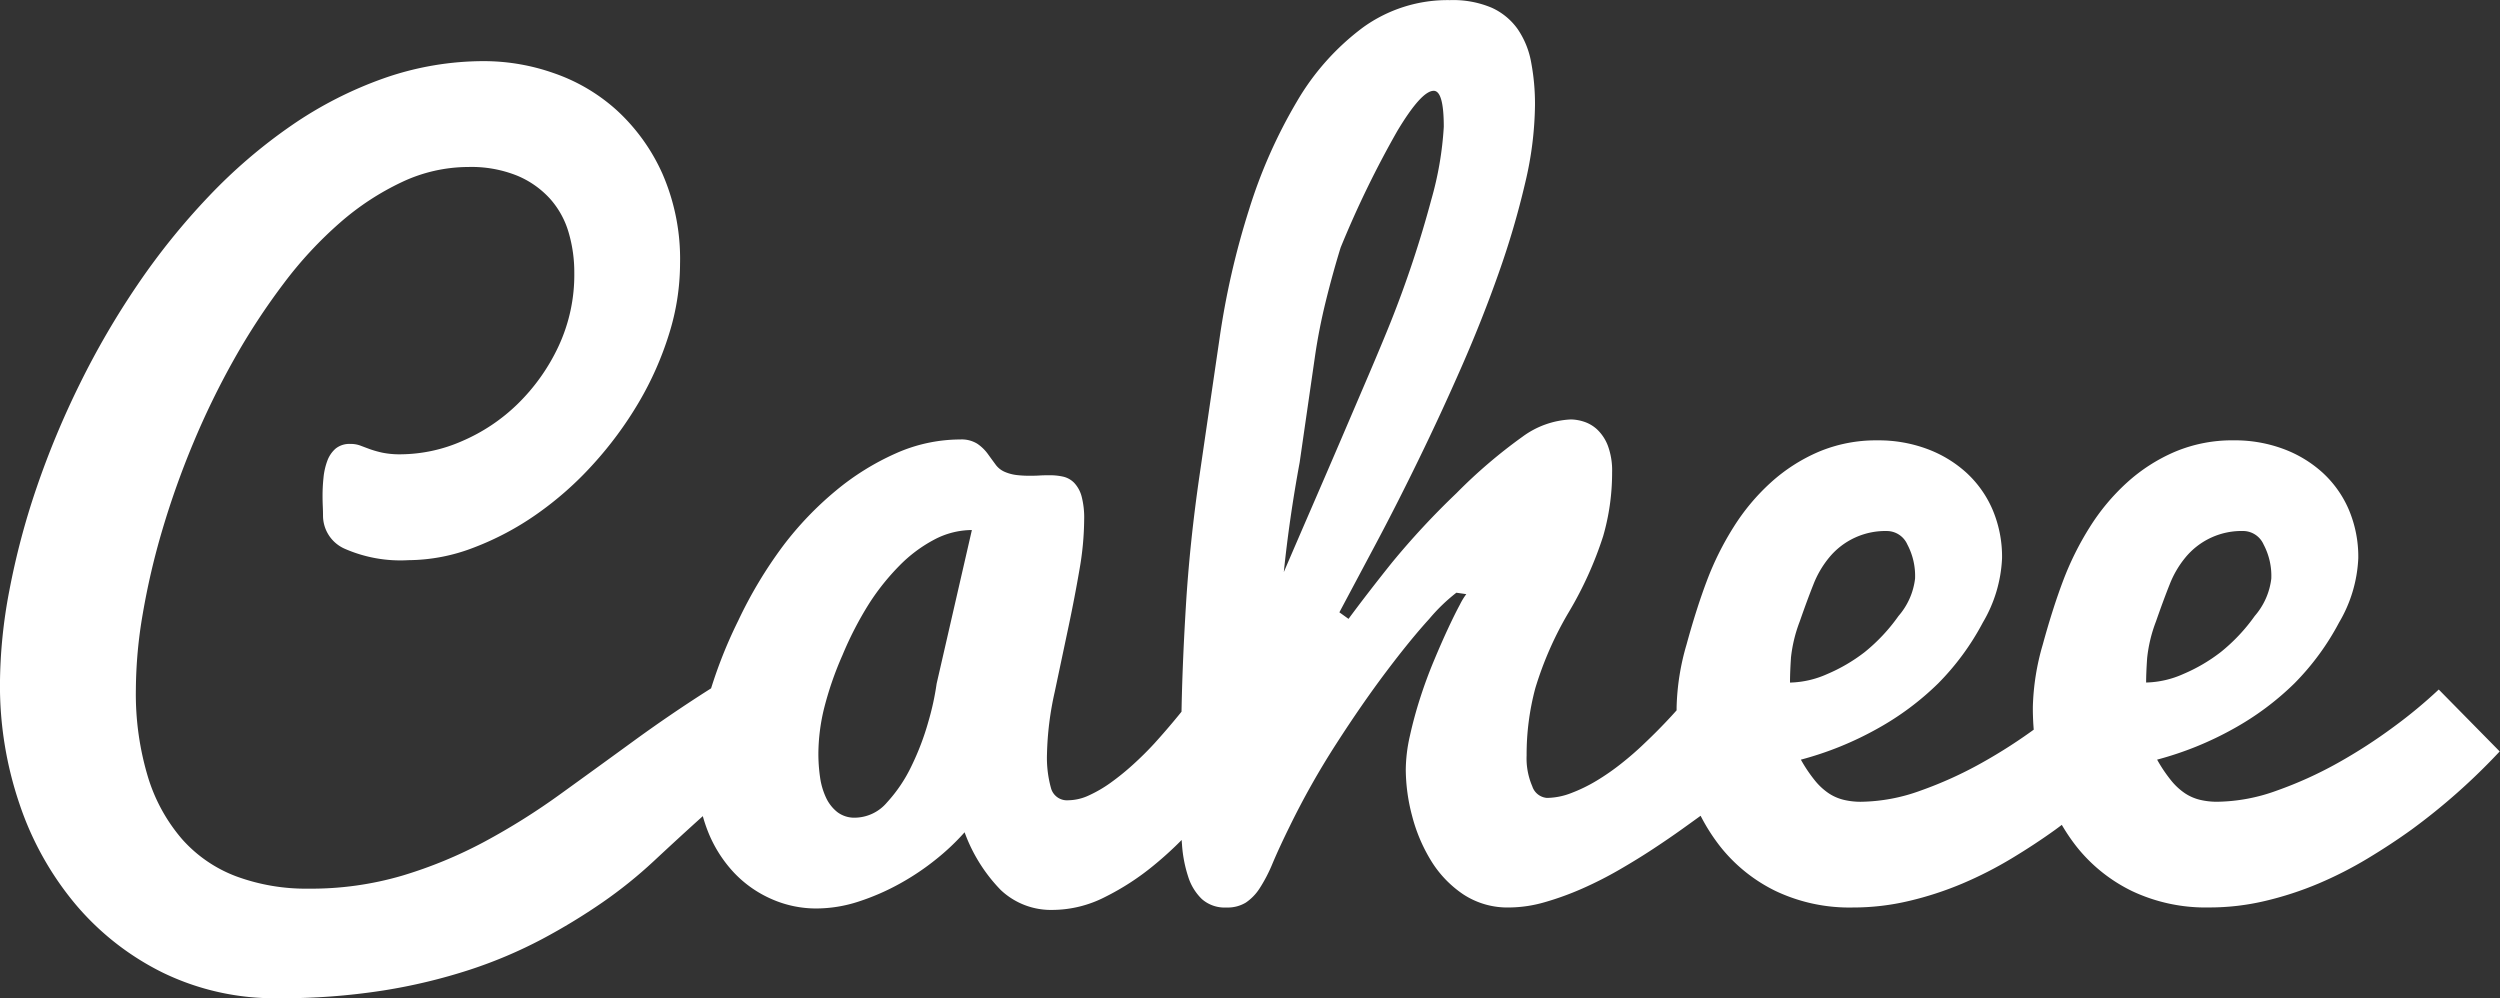 <svg xmlns="http://www.w3.org/2000/svg" width="129.219" height="51.594" viewBox="0 0 129.219 51.594">
  <rect x="0" y="0" width="129.219" height="51.594" fill="#333333" stroke="none"/>
  <defs>
    <style>
      .cls-1 {
        fill: #fff;
      }
    </style>
  </defs>
  <path id="logo.svg" class="cls-1" d="M203.482,83.659a24.062,24.062,0,0,0-4.162,2.111q-1.966,1.252-3.858,2.63t-3.784,2.743A34.783,34.783,0,0,1,187.76,93.6a22.914,22.914,0,0,1-4.26,1.757,16.717,16.717,0,0,1-4.822.67,10.431,10.431,0,0,1-3.736-.632,7.052,7.052,0,0,1-2.807-1.922,8.86,8.86,0,0,1-1.77-3.224,14.857,14.857,0,0,1-.623-4.539,23.521,23.521,0,0,1,.354-3.878,37.48,37.48,0,0,1,1.013-4.346,44.009,44.009,0,0,1,1.6-4.494,41.049,41.049,0,0,1,2.112-4.334,34.611,34.611,0,0,1,2.552-3.9,20.485,20.485,0,0,1,2.917-3.152,13.758,13.758,0,0,1,3.211-2.105,8.064,8.064,0,0,1,3.43-.776,6.327,6.327,0,0,1,2.527.452,4.767,4.767,0,0,1,1.7,1.2,4.5,4.5,0,0,1,.952,1.733,7.287,7.287,0,0,1,.293,2.087,8.735,8.735,0,0,1-.817,3.8,10.207,10.207,0,0,1-2.1,2.966,9.427,9.427,0,0,1-2.881,1.929,8,8,0,0,1-3.162.684,4.48,4.48,0,0,1-.964-0.085,5.363,5.363,0,0,1-.647-0.183q-0.269-.1-0.488-0.183a1.418,1.418,0,0,0-.513-0.085,1.133,1.133,0,0,0-.769.244,1.545,1.545,0,0,0-.427.635,3.432,3.432,0,0,0-.195.867,8.856,8.856,0,0,0-.049.915q0,0.293.012,0.562t0.012,0.464a1.873,1.873,0,0,0,1.1,1.721,7.163,7.163,0,0,0,3.32.6A9.491,9.491,0,0,0,187.2,78.4a14.833,14.833,0,0,0,3.247-1.721,17.286,17.286,0,0,0,2.918-2.576,19.329,19.329,0,0,0,2.356-3.186,16.72,16.72,0,0,0,1.574-3.54,12.214,12.214,0,0,0,.574-3.65,11.016,11.016,0,0,0-.915-4.663,9.955,9.955,0,0,0-2.356-3.271,9.407,9.407,0,0,0-3.247-1.916,10.9,10.9,0,0,0-3.565-.623,15.628,15.628,0,0,0-5.224.885,20.343,20.343,0,0,0-4.786,2.446,27.116,27.116,0,0,0-4.272,3.663,35.675,35.675,0,0,0-3.674,4.56,42.419,42.419,0,0,0-2.991,5.138,44.9,44.9,0,0,0-2.234,5.371,38.751,38.751,0,0,0-1.4,5.286,26.276,26.276,0,0,0-.488,4.855,18.972,18.972,0,0,0,1.013,6.2,16,16,0,0,0,2.893,5.178,13.98,13.98,0,0,0,4.529,3.541,13.209,13.209,0,0,0,5.945,1.313,33.856,33.856,0,0,0,5.432-.4,29.094,29.094,0,0,0,4.492-1.079,23.9,23.9,0,0,0,3.723-1.581,31.8,31.8,0,0,0,3.113-1.892,23.58,23.58,0,0,0,2.661-2.141q1.233-1.15,2.381-2.187t2.27-1.909a11.2,11.2,0,0,1,2.319-1.4V83.659Zm21.312,1.918a37.344,37.344,0,0,1-2.417,2.953q-0.513.557-1.087,1.077a12.872,12.872,0,0,1-1.147.932,6.688,6.688,0,0,1-1.136.665,2.6,2.6,0,0,1-1.074.254,0.853,0.853,0,0,1-.891-0.631,5.834,5.834,0,0,1-.207-1.749,16.113,16.113,0,0,1,.4-3.22l0.719-3.4q0.315-1.492.559-2.915a15.394,15.394,0,0,0,.244-2.589,4.356,4.356,0,0,0-.134-1.209,1.643,1.643,0,0,0-.379-0.691,1.158,1.158,0,0,0-.565-0.321,3.041,3.041,0,0,0-.687-0.074c-0.18,0-.365,0-0.553.013s-0.372.012-.552,0.012a5.217,5.217,0,0,1-.627-0.037,2.22,2.22,0,0,1-.6-0.16,1.145,1.145,0,0,1-.492-0.395q-0.2-.271-0.405-0.555a2.215,2.215,0,0,0-.528-0.506,1.531,1.531,0,0,0-.884-0.222,8.2,8.2,0,0,0-3.328.718,13.253,13.253,0,0,0-3.107,1.934A17.064,17.064,0,0,0,203.2,78.3a22.589,22.589,0,0,0-2.321,3.869,23.937,23.937,0,0,0-1.6,4.16,14.418,14.418,0,0,0-.515,3.746A7.859,7.859,0,0,0,199.283,93a6.746,6.746,0,0,0,1.367,2.192,5.944,5.944,0,0,0,1.966,1.379,5.69,5.69,0,0,0,2.282.48,7.073,7.073,0,0,0,2.215-.362,12.122,12.122,0,0,0,2.129-.93,12.948,12.948,0,0,0,1.883-1.269,11.879,11.879,0,0,0,1.452-1.377,8.361,8.361,0,0,0,1.87,2.985,3.778,3.778,0,0,0,2.7,1.027,6,6,0,0,0,2.686-.666,13.207,13.207,0,0,0,2.514-1.63,18.481,18.481,0,0,0,2.112-2.024,22.933,22.933,0,0,0,1.5-1.852ZM205.3,86.763a17.156,17.156,0,0,1,.965-2.807,17.8,17.8,0,0,1,1.391-2.687,12.012,12.012,0,0,1,1.551-1.936A7.267,7.267,0,0,1,211,77.99a4.181,4.181,0,0,1,1.953-.5l-1.821,7.937a13.96,13.96,0,0,1-.428,1.966,13.546,13.546,0,0,1-.868,2.286,7.646,7.646,0,0,1-1.272,1.892,2.2,2.2,0,0,1-1.638.787,1.452,1.452,0,0,1-.929-0.29,2.057,2.057,0,0,1-.587-0.755,3.7,3.7,0,0,1-.306-1.058,8.535,8.535,0,0,1-.085-1.221A10.1,10.1,0,0,1,205.3,86.763Zm26.648-5.02q0.829-1.554,1.917-3.6t2.209-4.353q1.124-2.306,2.2-4.76t1.917-4.846a43.333,43.333,0,0,0,1.355-4.612,18.1,18.1,0,0,0,.513-4.045,11.589,11.589,0,0,0-.2-2.222,4.413,4.413,0,0,0-.695-1.707,3.328,3.328,0,0,0-1.343-1.105,5.136,5.136,0,0,0-2.161-.393,7.465,7.465,0,0,0-4.5,1.418,12.832,12.832,0,0,0-3.41,3.827,26.224,26.224,0,0,0-2.469,5.575,41.383,41.383,0,0,0-1.527,6.671q-0.513,3.5-1.03,7.045t-0.713,6.843q-0.2,3.3-.232,6.017t-0.037,4.39q0,0.964.073,1.881a6.813,6.813,0,0,0,.318,1.64,2.753,2.753,0,0,0,.708,1.158,1.778,1.778,0,0,0,1.269.436,1.812,1.812,0,0,0,1-.252,2.546,2.546,0,0,0,.72-0.745,7.936,7.936,0,0,0,.672-1.3q0.342-.809.879-1.9a41.323,41.323,0,0,1,2.405-4.262q1.329-2.064,2.575-3.719t2.234-2.741a9.2,9.2,0,0,1,1.4-1.352l0.513,0.074a3.318,3.318,0,0,0-.331.543q-0.254.469-.6,1.209t-0.737,1.677q-0.393.937-.711,1.923t-0.533,1.961a8.152,8.152,0,0,0-.216,1.763,9.518,9.518,0,0,0,.324,2.373,8.448,8.448,0,0,0,.975,2.315,5.658,5.658,0,0,0,1.661,1.745,4.147,4.147,0,0,0,2.386.686,6.728,6.728,0,0,0,1.844-.275,15.047,15.047,0,0,0,1.928-.7,19.578,19.578,0,0,0,1.917-.974q0.953-.551,1.77-1.09t1.489-1.02q0.671-.481,1.111-0.8l-0.415-6.5a28.1,28.1,0,0,1-2.637,2.861q-0.561.543-1.2,1.048a11.976,11.976,0,0,1-1.294.9,8.112,8.112,0,0,1-1.318.641,3.564,3.564,0,0,1-1.246.246,0.869,0.869,0,0,1-.756-0.6,3.635,3.635,0,0,1-.293-1.592,13.266,13.266,0,0,1,.451-3.483,17.845,17.845,0,0,1,1.746-3.956,19.1,19.1,0,0,0,1.758-3.894,11.82,11.82,0,0,0,.464-3.3,3.684,3.684,0,0,0-.22-1.381,2.279,2.279,0,0,0-.549-0.834,1.845,1.845,0,0,0-.7-0.41,2.278,2.278,0,0,0-.659-0.112,4.558,4.558,0,0,0-2.5.89,26.426,26.426,0,0,0-3.418,2.922,40.633,40.633,0,0,0-3.332,3.587q-1.245,1.555-2.246,2.909ZM233.492,69.4l-1.431,3.344q-0.759,1.77-1.542,3.576t-1.443,3.344q0.285-2.775.82-5.672,0.177-1.231.378-2.619t0.408-2.824q0.207-1.436.562-2.876t0.769-2.783a51.58,51.58,0,0,1,2.931-6.028q1.245-2.074,1.88-2.074,0.52,0,.521,1.855a17.334,17.334,0,0,1-.649,3.784,56.577,56.577,0,0,1-2.091,6.3Q234.164,67.824,233.492,69.4Zm27.9,27.262a17.224,17.224,0,0,0,2.759-.9,20.219,20.219,0,0,0,2.539-1.295q1.209-.729,2.258-1.484a32.513,32.513,0,0,0,4.566-4.048l-3.15-3.2a24.734,24.734,0,0,1-2.319,1.922,26.93,26.93,0,0,1-2.905,1.874,20.416,20.416,0,0,1-3.162,1.432,9.28,9.28,0,0,1-3.088.573,3.77,3.77,0,0,1-.87-0.1,2.438,2.438,0,0,1-.772-0.334,3.249,3.249,0,0,1-.723-0.668,7.592,7.592,0,0,1-.723-1.075,17.035,17.035,0,0,0,3.951-1.6,14.569,14.569,0,0,0,3.144-2.34,13.3,13.3,0,0,0,2.312-3.151,7.124,7.124,0,0,0,.991-3.318,6.221,6.221,0,0,0-.489-2.511,5.58,5.58,0,0,0-1.356-1.914,6.231,6.231,0,0,0-2.041-1.231,7.2,7.2,0,0,0-2.542-.439,7.634,7.634,0,0,0-3.048.59,8.914,8.914,0,0,0-2.476,1.59,10.965,10.965,0,0,0-1.931,2.313,15.351,15.351,0,0,0-1.372,2.759q-0.546,1.446-1.056,3.313a12.5,12.5,0,0,0-.51,3.217,13.477,13.477,0,0,0,.57,3.939,9.811,9.811,0,0,0,1.71,3.305,8.27,8.27,0,0,0,2.849,2.273A8.9,8.9,0,0,0,258.5,97,12.457,12.457,0,0,0,261.394,96.661Zm-6.105-12.554a7.422,7.422,0,0,1,.454-1.886q0.4-1.146.71-1.922a5.093,5.093,0,0,1,.809-1.384,3.76,3.76,0,0,1,3.051-1.373,1.164,1.164,0,0,1,.993.692,3.471,3.471,0,0,1,.4,1.767,3.588,3.588,0,0,1-.858,1.934A9.261,9.261,0,0,1,259.1,83.8a8.725,8.725,0,0,1-1.936,1.134,4.961,4.961,0,0,1-1.924.441Q255.24,84.847,255.289,84.107ZM279.8,96.661a17.224,17.224,0,0,0,2.759-.9,20.219,20.219,0,0,0,2.539-1.295q1.209-.729,2.258-1.484a32.513,32.513,0,0,0,4.566-4.048l-3.15-3.2a24.734,24.734,0,0,1-2.319,1.922,26.93,26.93,0,0,1-2.9,1.874,20.416,20.416,0,0,1-3.162,1.432,9.276,9.276,0,0,1-3.088.573,3.77,3.77,0,0,1-.87-0.1,2.438,2.438,0,0,1-.772-0.334,3.271,3.271,0,0,1-.723-0.668,7.592,7.592,0,0,1-.723-1.075,17.061,17.061,0,0,0,3.952-1.6,14.586,14.586,0,0,0,3.143-2.34,13.273,13.273,0,0,0,2.312-3.151,7.124,7.124,0,0,0,.991-3.318,6.221,6.221,0,0,0-.489-2.511,5.567,5.567,0,0,0-1.356-1.914,6.231,6.231,0,0,0-2.041-1.231,7.2,7.2,0,0,0-2.542-.439,7.626,7.626,0,0,0-3.047.59,8.9,8.9,0,0,0-2.477,1.59,11,11,0,0,0-1.931,2.313,15.417,15.417,0,0,0-1.372,2.759q-0.546,1.446-1.056,3.313a12.5,12.5,0,0,0-.51,3.217,13.477,13.477,0,0,0,.57,3.939,9.811,9.811,0,0,0,1.71,3.305,8.279,8.279,0,0,0,2.849,2.273,8.9,8.9,0,0,0,3.99.845A12.457,12.457,0,0,0,279.8,96.661ZM273.7,84.107a7.422,7.422,0,0,1,.454-1.886q0.4-1.146.711-1.922a5.09,5.09,0,0,1,.808-1.384,3.76,3.76,0,0,1,3.051-1.373,1.164,1.164,0,0,1,.993.692,3.471,3.471,0,0,1,.4,1.767,3.588,3.588,0,0,1-.858,1.934,9.261,9.261,0,0,1-1.752,1.862,8.7,8.7,0,0,1-1.936,1.134,4.958,4.958,0,0,1-1.924.441Q273.648,84.847,273.7,84.107Z" transform="translate(-162.719 -50.094)"/>
</svg>
